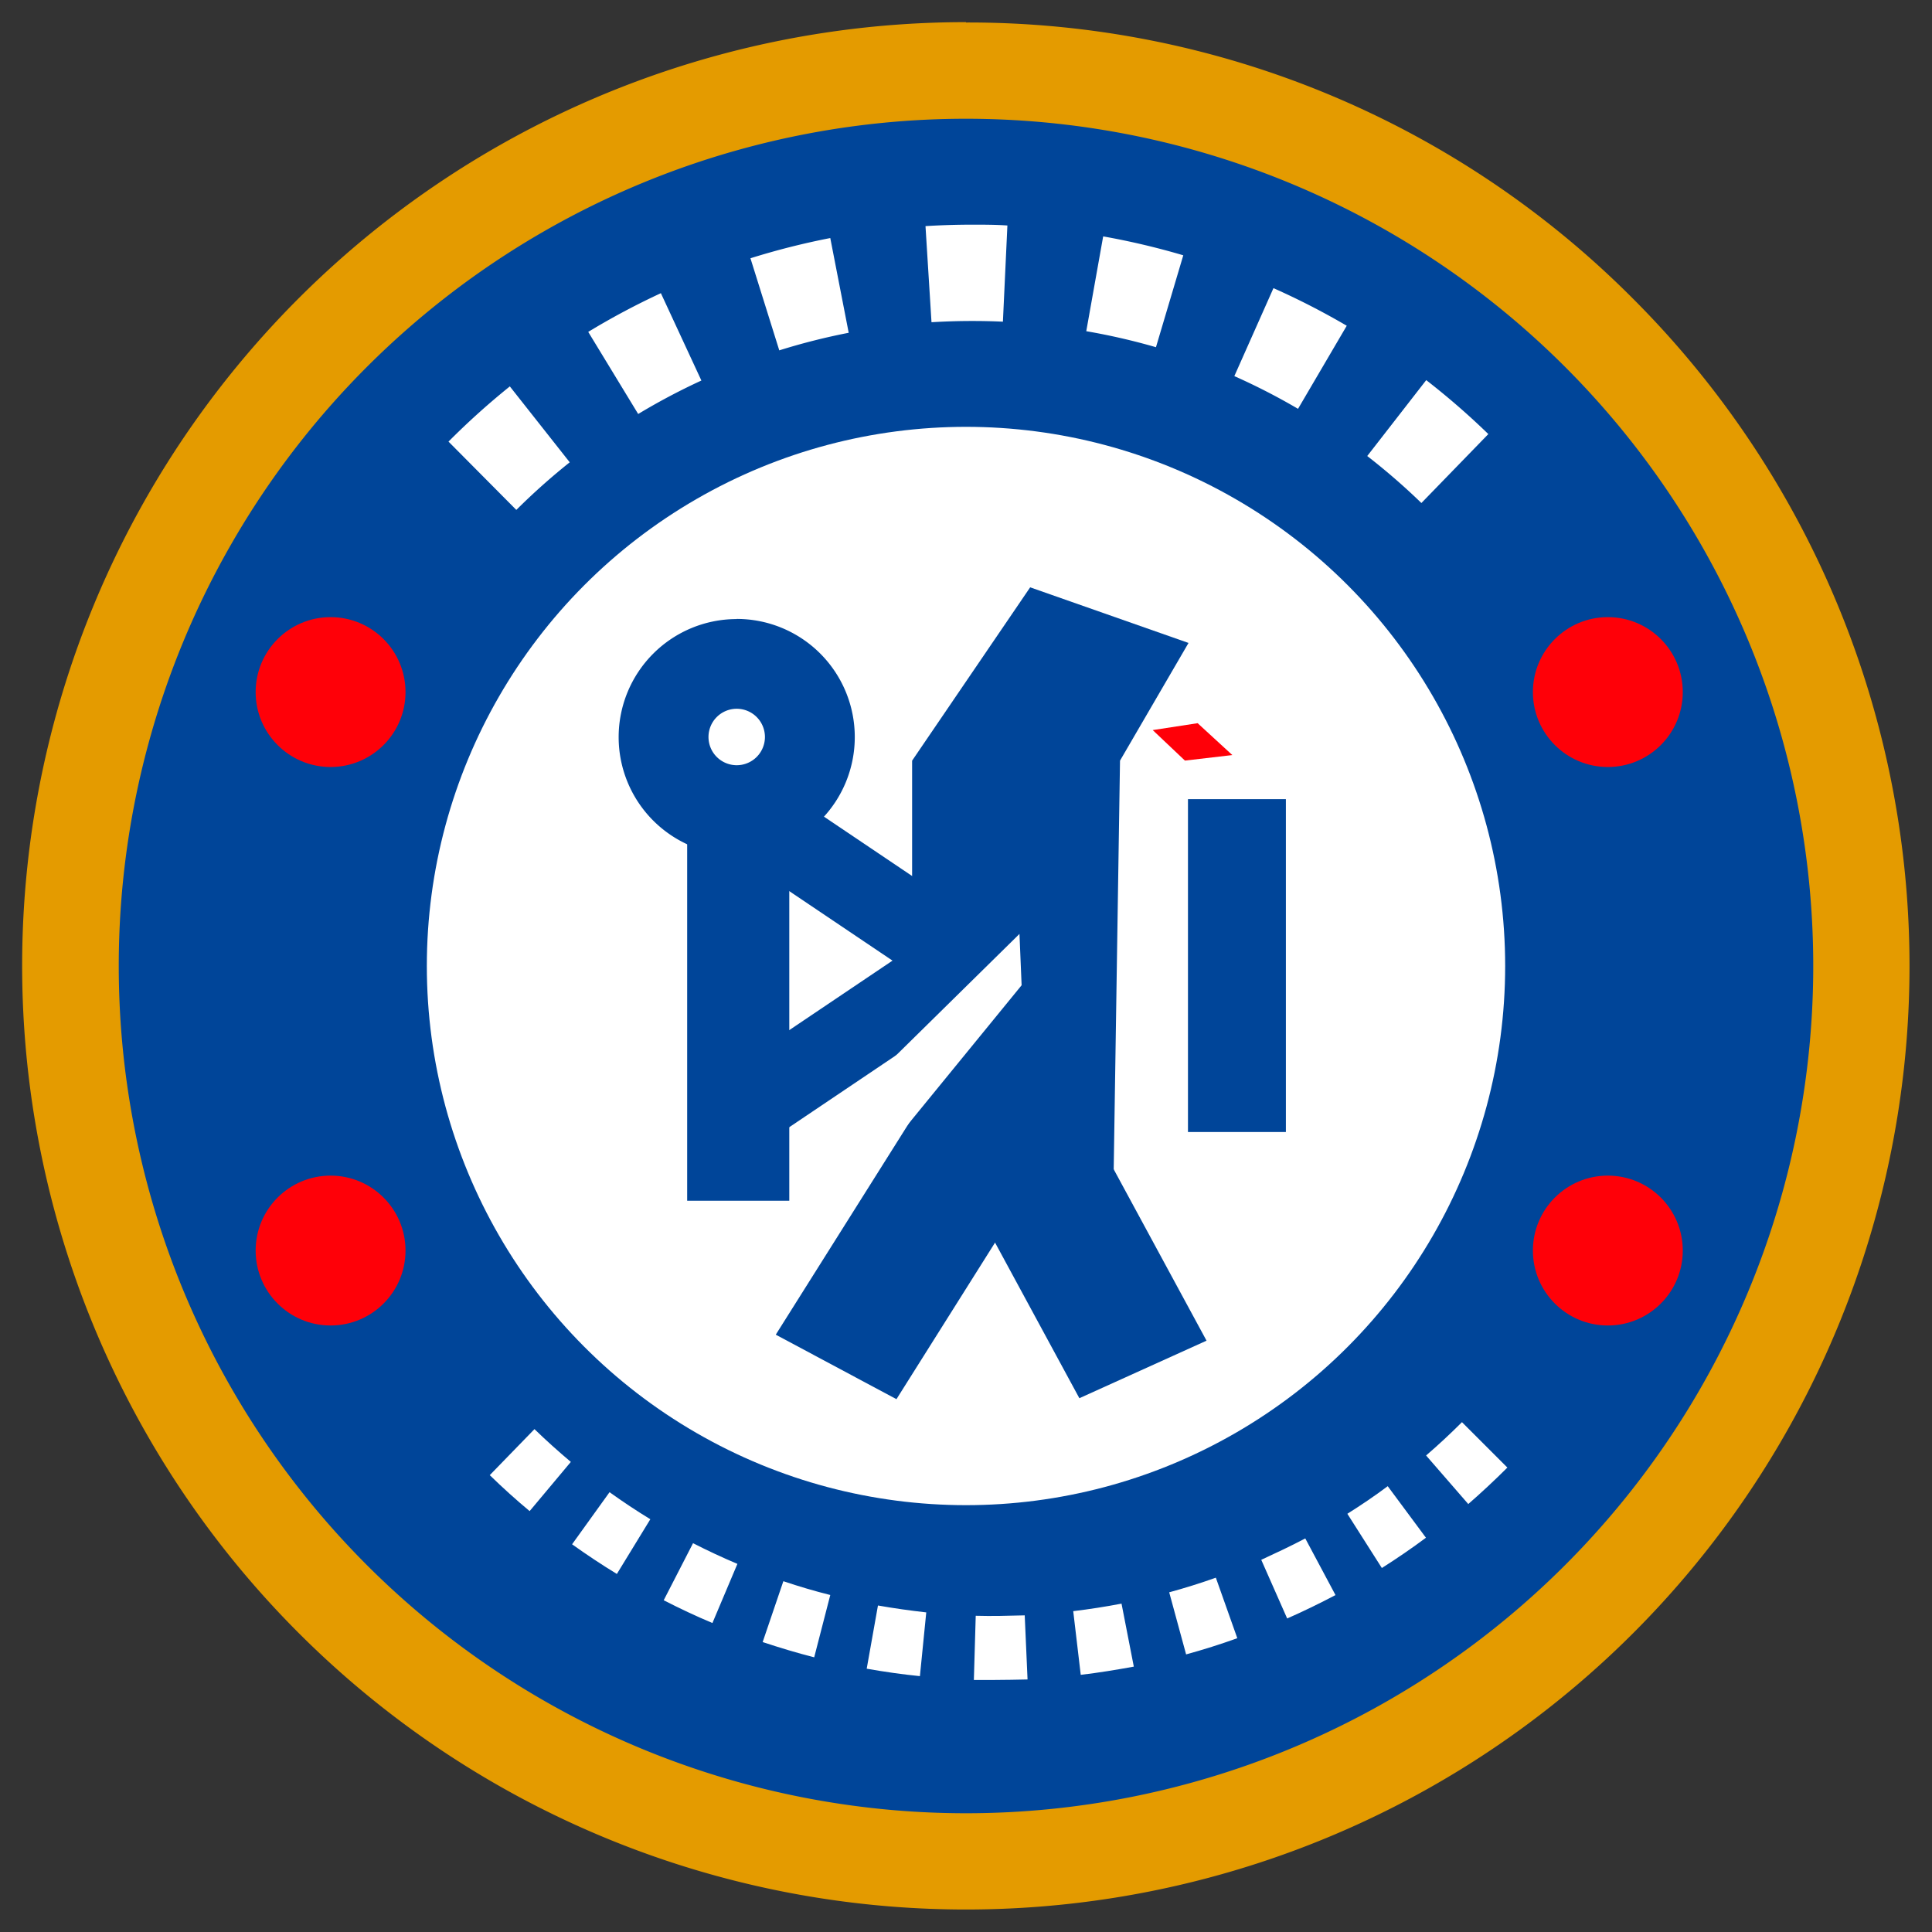 <svg id="Layer_2" data-name="Layer 2" xmlns="http://www.w3.org/2000/svg" viewBox="0 0 280 280"><rect x="0" y="0" width="280" height="280" fill="#333333" stroke="none"/><defs><style>.cls-1{fill:#004599;}.cls-2{fill:#e49b00;}.cls-3{fill:#fff;}.cls-4{fill:#ff0008;}</style></defs><title>Artboard 14 copy 47</title><path class="cls-1" d="M140,269.76A129.76,129.76,0,1,1,269.76,140,129.91,129.91,0,0,1,140,269.76Z"/><path class="cls-2" d="M140,17.21A122.79,122.79,0,1,1,17.21,140,122.79,122.79,0,0,1,140,17.21m0-14A136.74,136.74,0,0,0,43.31,236.69,136.74,136.74,0,0,0,236.69,43.31,135.84,135.84,0,0,0,140,3.26Z"/><circle class="cls-3" cx="140" cy="140" r="78.14"/><circle class="cls-4" cx="233.02" cy="100.3" r="10.86"/><circle class="cls-4" cx="233.02" cy="181.24" r="10.86"/><circle class="cls-4" cx="47.91" cy="100.3" r="10.86"/><circle class="cls-4" cx="47.91" cy="181.24" r="10.86"/><polygon class="cls-1" points="161.4 169.91 132.19 169.91 132.19 110.24 149.3 85.12 172.25 93.18 162.32 110.24 161.4 169.91"/><rect class="cls-1" x="99.59" y="98.98" width="14.8" height="75.04"/><polygon class="cls-1" points="129.92 202.78 112.43 193.43 137.27 153.98 154.76 163.33 129.92 202.78"/><polygon class="cls-1" points="156.43 202.64 174.86 194.3 152.52 153.06 134.09 161.41 156.43 202.64"/><rect class="cls-1" x="172.17" y="115.82" width="14.19" height="48.24"/><rect class="cls-1" x="121.12" y="119.44" width="11.67" height="56.83" transform="translate(178.72 -40.03) rotate(56.05)"/><rect class="cls-1" x="121.05" y="102.1" width="11.76" height="56.83" transform="translate(306.08 98.1) rotate(123.95)"/><path class="cls-3" d="M74.83,73.9,65,64a108.53,108.53,0,0,1,8.89-8L82.57,67A94.44,94.44,0,0,0,74.83,73.9Zm131.17-1a94.71,94.71,0,0,0-7.85-6.81l8.55-11a108.44,108.44,0,0,1,9,7.82ZM92.49,60,85.25,48.1a107.47,107.47,0,0,1,10.53-5.61l5.87,12.66A93.41,93.41,0,0,0,92.49,60Zm95.63-.75a93.43,93.43,0,0,0-9.23-4.74l5.67-12.75a107.33,107.33,0,0,1,10.62,5.45Zm-75.19-8.5-4.17-13.32a107.35,107.35,0,0,1,11.57-2.93L123,48.23A93.14,93.14,0,0,0,112.93,50.78Zm54.6-.43A93.52,93.52,0,0,0,157.43,48l2.45-13.74A107.47,107.47,0,0,1,171.49,37ZM135,46.7l-.87-13.93c2.24-.14,4.52-.21,6.76-.21h0c1.7,0,3.42,0,5.11.12l-.65,13.94c-1.47-.07-3-.1-4.46-.1h0C138.94,46.52,137,46.58,135,46.7Z"/><path class="cls-3" d="M144.14,243.47q-1.53,0-3,0l.27-9.3c2.35.07,4.74,0,7.1-.06l.41,9.29C147.31,243.43,145.71,243.47,144.14,243.47Zm-10.82-.55c-2.57-.26-5.17-.63-7.71-1.08l1.63-9.16c2.32.41,4.69.74,7,1Zm23.31-.18-1.09-9.24c2.34-.28,4.7-.65,7-1.09l1.78,9.13C161.79,242,159.2,242.43,156.63,242.73ZM118,240.19c-2.51-.64-5-1.39-7.47-2.21l3-8.82c2.23.75,4.52,1.43,6.8,2Zm53.9-.42-2.45-9c2.27-.62,4.54-1.33,6.76-2.12l3.11,8.77C176.88,238.3,174.38,239.09,171.89,239.77Zm-68.65-4.55c-2.39-1-4.76-2.12-7.06-3.3l4.25-8.27c2.09,1.07,4.25,2.08,6.43,3Zm83.3-.65-3.76-8.51c2.16-1,4.3-2,6.38-3.1l4.38,8.21C191.27,232.37,188.92,233.52,186.55,234.56ZM89.4,228.11c-2.21-1.35-4.39-2.8-6.49-4.3l5.43-7.55c1.91,1.37,3.9,2.69,5.91,3.92Zm110.87-.86-5-7.86c2-1.26,4-2.61,5.85-4l5.54,7.47C204.62,224.38,202.46,225.86,200.28,227.24ZM76.76,219c-2-1.66-3.93-3.41-5.78-5.21l6.48-6.67c1.69,1.64,3.46,3.23,5.27,4.75Zm136-1.06-6.08-7c1.79-1.54,3.53-3.16,5.2-4.83l6.58,6.58C216.64,214.51,214.73,216.29,212.77,218Z"/><path class="cls-3" d="M106.77,117.41a10.6,10.6,0,1,1,10.6-10.6A10.61,10.61,0,0,1,106.77,117.41Z"/><path class="cls-1" d="M106.77,102.72a4.09,4.09,0,1,1-4.09,4.09,4.09,4.09,0,0,1,4.09-4.09m0-13a17.11,17.11,0,1,0,17.11,17.11A17.11,17.11,0,0,0,106.77,89.7Z"/><polygon class="cls-4" points="167.06 105.81 173.57 104.81 178.6 109.43 171.73 110.23 167.06 105.81"/><polygon class="cls-3" points="130.08 164.81 148.06 142.79 147.75 135.35 128.22 154.57 130.08 164.81"/></svg>